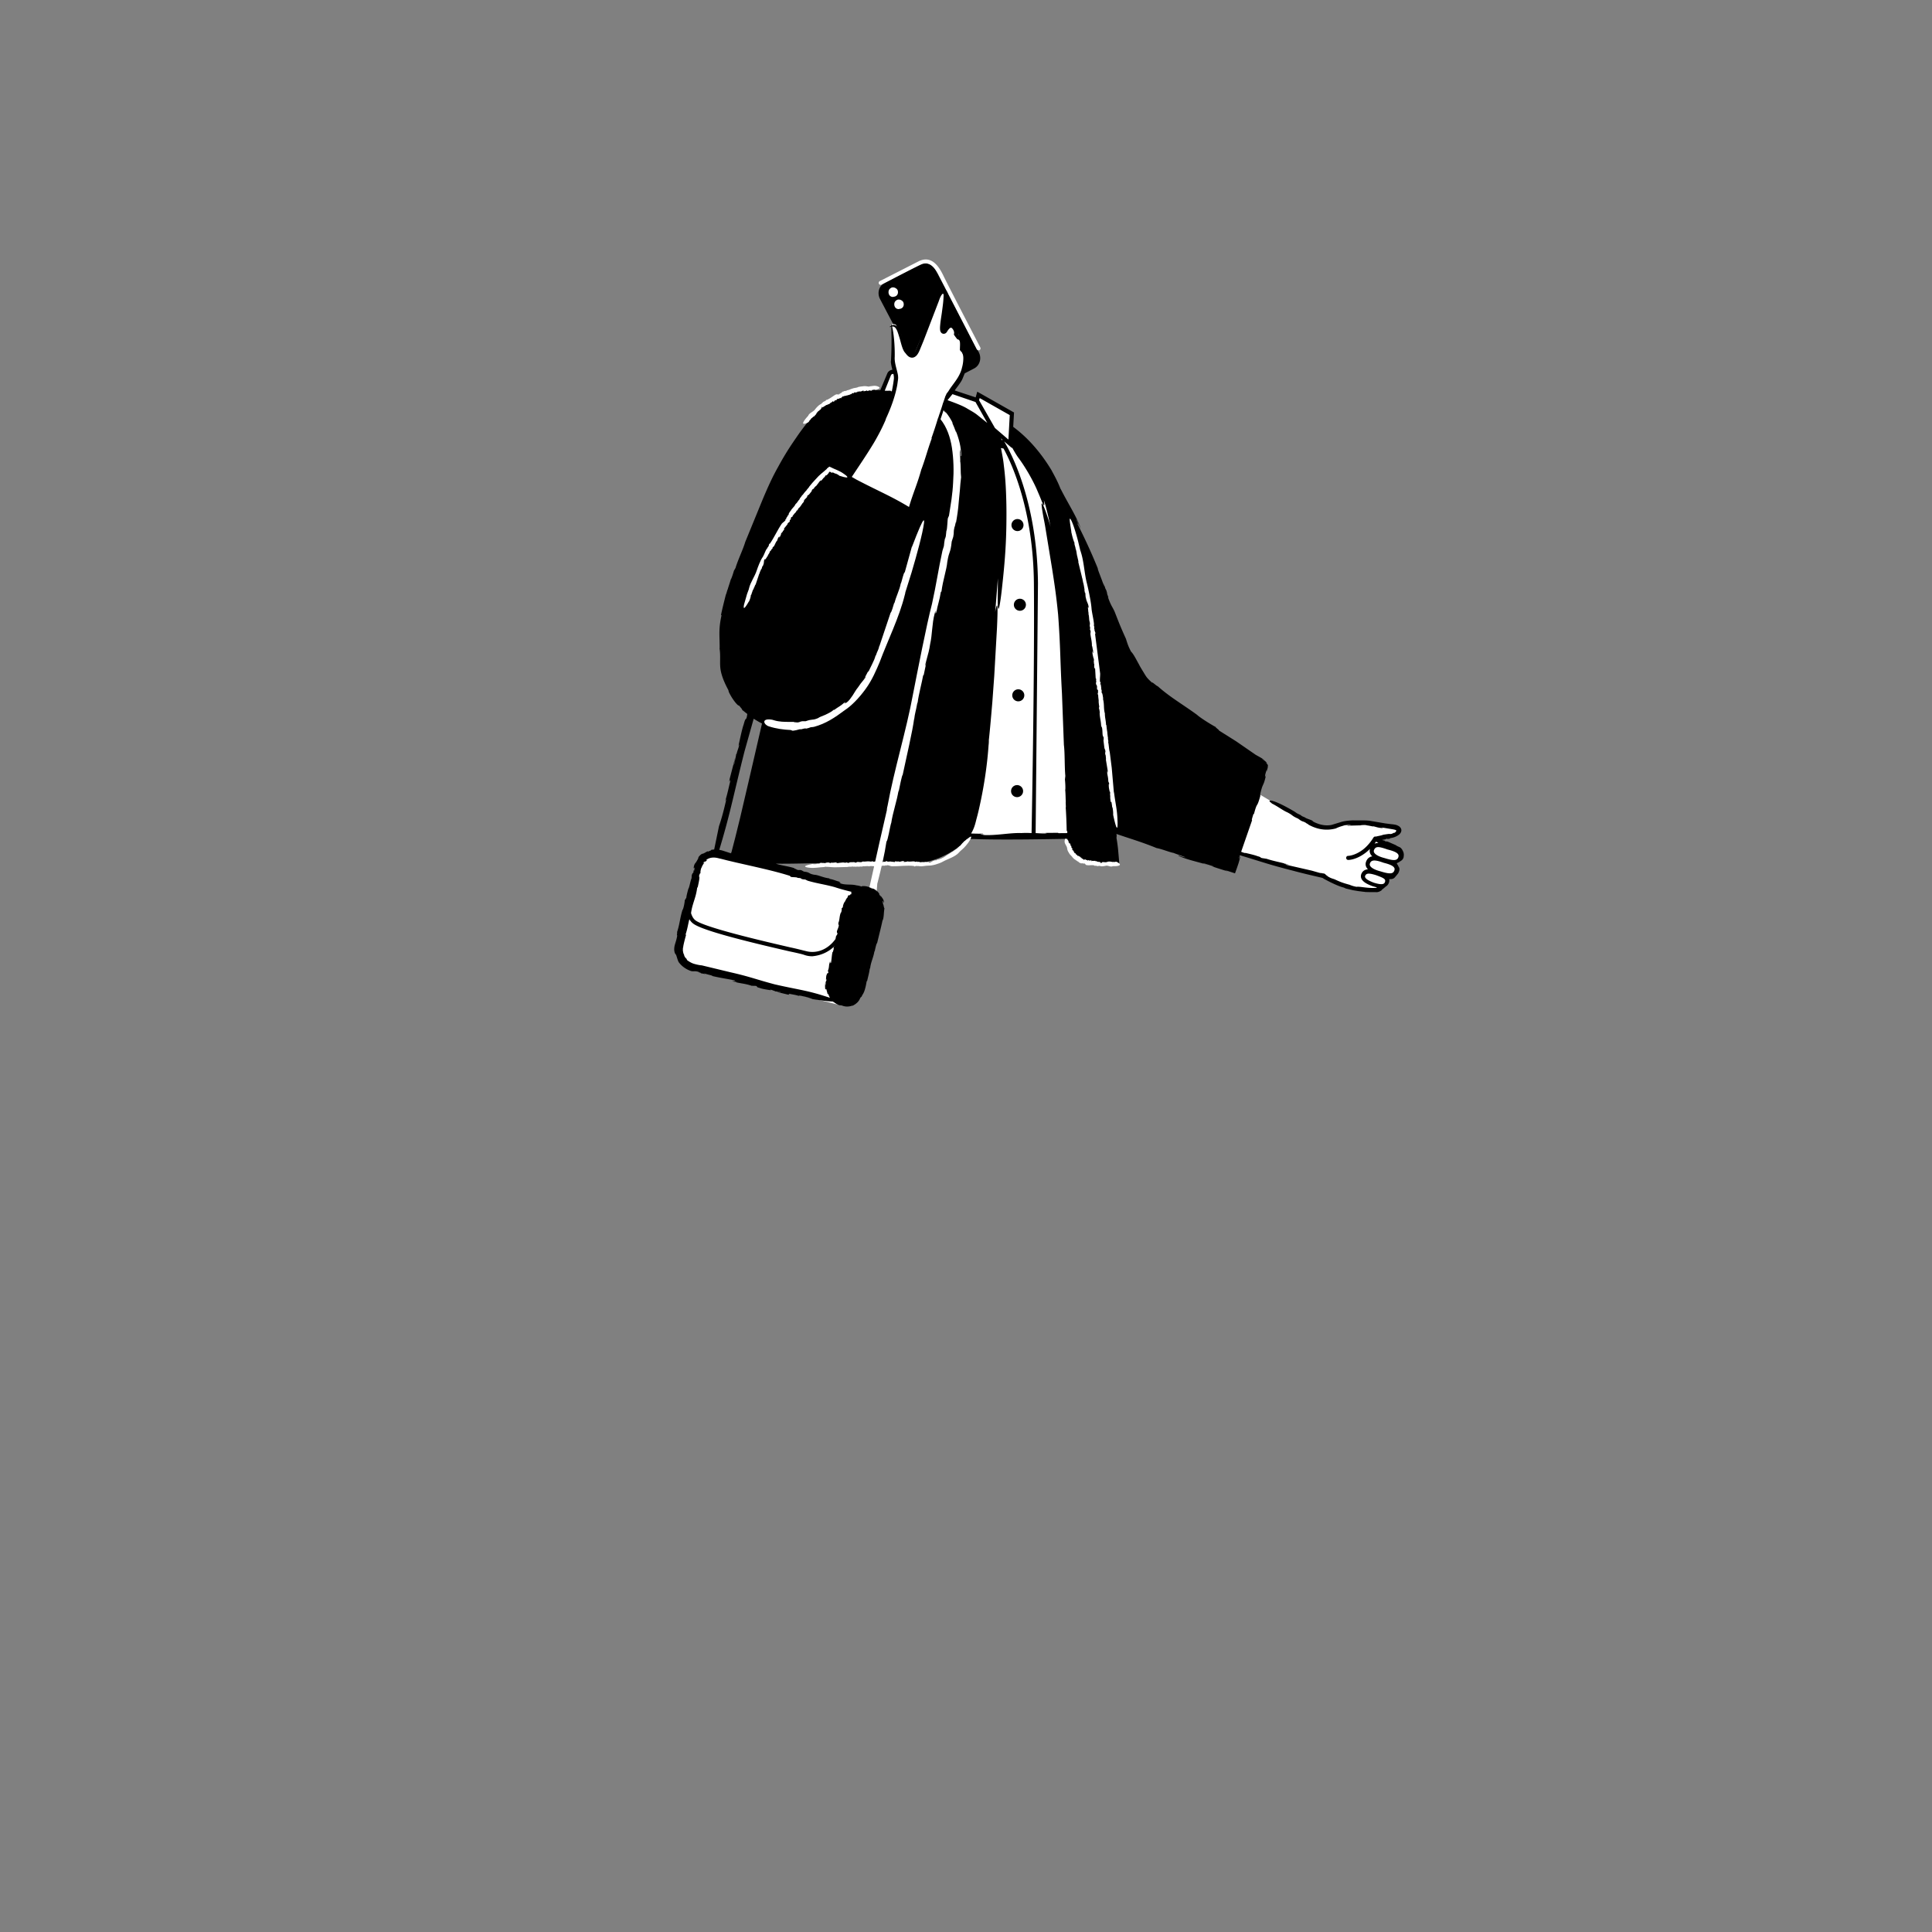 <svg xmlns="http://www.w3.org/2000/svg" xmlns:xlink="http://www.w3.org/1999/xlink" viewBox="0 0 480 480" xmlns:v="https://vecta.io/nano"><rect x="0" y="0" width="480" height="480" fill="#808080" stroke="none"/><g fill="#fff"><path d="M207.6 249.45l-35.4-8.9c-2.6-.7-4.2-3.3-3.5-5.9l4.7-18.8c.7-2.6 3.3-4.2 5.9-3.5l35.4 8.9c2.9.7 4.6 3.6 3.9 6.5l-4.5 17.8c-.7 2.8-3.6 4.6-6.5 3.9zm31.7-162.4s.1-1.6 0-2.2c-.3-1.6-1.6-1.3-1.6-1.3s.7-1.2-.6-2.6c-1.1-.9-2 .3-2.4 1s-.4-.5-.2-2c.2-1.6 1-6.8.5-7.3-.6-.5-1.4-.7-2.2 1.6s-4.4 11.1-5.2 12.8c-.9 1.8-1.5.8-2.2-.1-.6-.9-.8-2.5-1.7-4.8s-2.4-1.5-2.4-1.5c.44 2.78.6 5.6.5 8.4 0 2.1 1 3.8.8 5.2s-.6 6-5.8 15.1c-1.17 2.03-3.18 5.23-5.56 8.9l1.57.9c5.97 3.1 8.74 4.14 13.55 7.1l9.14-27.5s.4-.8 1.6-2.4 2.7-3.6 3-6.4-.8-2.9-.8-2.9h0zm-13.43 40.4l.08.05c-.02-.02-.05-.03-.08-.04v-.01zm65.33 79c18.7 6.7 37.7 11.1 37.7 11.1s5.26 3.9 12.96 3.6c.6.1 1.36-.62 2.16-1.32.5-.4.17-1.08.47-1.68.2-.4 1.2.1 1.6-.4.5-.6 1.3-1.5.9-2-1.6-1.9.9-1.8 1.1-2.7.2-1.1-.4-1.9-.6-2-2-1-4.42-2.1-5.52-2.4-1-.2 2-.42 3.6-.72 1.8-.3 3.5-2.17.4-2.47s-5.6-1-6.5-1-4.1-.3-6.2.3c-1.5.4-3.1 1.5-6.4.3-5.2-2.1-22.4-12.8-30.7-18.1-4.2-2.2-18.4 14.7-5 19.5l.03-.01z"/><path d="M340.9 211.05c-.4 1.2 1 2.1 3 2.6 1.9.6 3.5.9 4-.5.5-1.5-1-2.1-3-2.6-2-.7-3.4-1.1-4 .5z"/><path d="M339.9 214.35c-.4 1.2 1 2.1 3 2.6 1.9.6 3.5.9 4-.5.5-1.5-1-2.1-3-2.6-1.9-.7-3.5-1-4 .5z"/><path d="M338.7 217.45c-.3 1 .9 1.7 2.5 2.3 1.6.5 3 .7 3.4-.5.4-1.3-.9-1.7-2.5-2.3-1.6-.5-2.9-.8-3.4.5zm-73.3-78.2c-.8-4.2-2.4-8.5-4.2-12.9-7.5-17.7-18.4-27.3-33.3-26.7-3.6.1-15 .3-21.4 26.6-.8 3.4-15.4 81.4-15.4 81.4h79.3l-5-68.4z"/><path d="M243.1 98.15l-1.2 4.3 9.1 7.8.4-7.4-8.3-4.7z"/><path d="M219.3 96.85l1.6-3.8c.2-.5.8-.8 1.3-.6l20.5 7 6.5 11.4-17.7-3.1-12.2-10.9z"/><path d="M248.8 109.45s8.4 12.3 8.6 35.5-.6 62.8-.6 62.8"/></g><circle cx="252.69" cy="196.55" r="1.5"/><circle cx="252.99" cy="172.75" r="1.5"/><circle cx="253.39" cy="150.25" r="1.5"/><circle cx="252.79" cy="130.45" r="1.5"/><path d="M335 213.2s1.65.05 3.85-1.56c1.8-1.32 2.9-3.25 2.9-3.25" fill="#fff"/><path d="M173.56 212.98h0c.03-.07.04-.13.06-.2l-.06.2zm139.54-15.13h0v.3-.3z"/><path d="M348.6 211.58c-.06-.17-.14-.34-.24-.5l-.18-.25c-.1-.1-.18-.2-.3-.27-.06-.03-.1-.07-.18-.1l-.33-.15-.45-.2c.37.15-.13-.1-.1-.12l-1.88-.82-.28-.1c-.04-.01-.08-.01-.12-.02-.08-.01-.16-.01-.22.02-.48-.2-.27-.17-.17-.2-.1 0-.23-.03-.43-.08l-.3-.08c-.01-.07.14-.07.2-.1-.03.02-.06.03-.08.05.3-.08.65-.12 1-.18l-.4-.1c.43-.04.47 0 .53.03.03.01.05.03.13.02a5.62 5.62 0 0 0 .57-.09l-.03-.1c.9-.1 1.64-.4 2.27-.9.35-.28.7-.85.5-1.4-.1-.27-.3-.5-.55-.68-.25-.13-.52-.27-.74-.32-.5-.13-.96-.15-1.38-.2l-1.3-.17-3.95-.67-.75-.06-.65-.01-2.72-.01c-.9.04-1.83.12-2.74.36l-2.48.76c-1.57.33-3.18-.07-4.56-.8l-.22-.2c-.05-.17-1.67-.6-1.83-.84l-.7-.3c-.18-.12-.56-.35-.2-.2l-1.1-.53-.62-.43c-6.34-3.73-6.9-2.77-5.7-2.14l.01.1c1.58.77 2.8 1.76 3.9 2.22 1.6.84.95.8 2.68 1.57l.6.43c.7.4.57.17 1.35.62-.08.03 1 .55.5.37 1.74 1 4.15 1.78 6.97 1 .27-.15.73-.33 1.15-.47l1-.3c.06-.02 2.57-.24 1.13-.02-.12.02-.34.04-.33.02l-.16.1 4.15-.1c-.45-.04-1.03-.06-.64-.1l1.37.06c-.08.02-.14.03-.26.05.57.01 1.27.2 1.94.32l-.27-.13c1 .23 1.32.43 2.5.5.53.02-.95-.26.13-.1l2.4.4c1 .18.94.32.77.48.04.01.08.02-.02.12-.08.1-.22.2-.4.3l-.08-.04c-.67.38-.83.3-1 .3-.1-.01-.17-.02-.34 0l-.33.04-.93.14-.52.17-1.4.3c-.2-.05-.44.04-.55.23l-.05.08c-.01.01-.01.01-.02.01a.54.54 0 0 0-.07.13c-.32.5-1.25 1.87-2.6 2.87-2 1.47-3.56 1.46-3.54 1.47-.3-.01-.5.2-.5.5a.49.49 0 0 0 .47.51h.05c.24 0 1.95-.06 4.13-1.66.47-.34.9-.72 1.26-1.1a1.65 1.65 0 0 0 .13 1.32c.1.2.27.38.44.55-.2.03-.4.08-.56.17-.48.23-.8.63-1 1.2-.16.47-.12.95.12 1.38a2.67 2.67 0 0 0 .36.47c-.7.05-1.34.36-1.67 1.23l-.01.04c-.5 1.67 1.8 2.54 2.83 2.92l1.06.3c-.06.04-.1.06-.05.1-.06.02-.1.02-.1.02h-.1c-2.2.14-3.95-.4-4.8-.26-1.05-.2-1.22-.34-1.75-.5l.25.05c-1.93-.52-2.47-.74-3.82-1.36-.68-.3-.87-.18-2-.9.4.17-.08-.1-.48-.37.13.08.2.13.22.12 0-.01-.02-.03-.07-.07-.04-.04-.1-.1-.3-.24l-.15-.04-.4-.05c0-.01-.03-.02-.01-.02-.83-.17-.7-.12-.3-.02-.02 0 .01.02.12.07l-2.46-.7-6.33-1.45c-.22-.12.28-.03.88.1l-1.46-.37c.03-.07.85.18 1.3.28-1.7-.58-3.6-.83-5.6-1.5l-.44-.06-.12-.04c0 .03-.47-.05-.77-.13-.27-.15.06-.15-.94-.43-.77-.3-2.25-.62-3.3-.88.55.17.36.16.12.1-.36-.1-.6-.2-.85-.3l2.74-7.9c-.23.24.04-.58.3-1.45l.15-.06c.88-3.33.64-1.12 1.55-4.4l.02-.62c.7-3 .75-1.5 1.47-4.86-.2.65-.3.78-.3.55 0-.1.03-.32.1-.6l.13-.46.2-.63c-.04.25-.03.36-.04.52l.22-.76c.1-.27.07-.47.1-.66.07-.2-.1-.34-.2-.5-.1-.15-.22-.3-.42-.46.4.24.42.35.32.12-.1-.1-.27-.26-.53-.48l-.36-.27-.38-.27.42.2.2.1c.1.05.23.14.34.22-.37-.28-.5-.32-.7-.45l-.57-.33-1.13-.63-4.88-3.37-4.42-2.78c.77.37-1.15-.95-.52-.7-1-.5-3.75-2.2-4.74-3.06l.2.13c-3.86-2.83-6.9-4.5-10.05-7.32.04.24-1.56-1.28-1.28-.78a12.55 12.55 0 0 1-1.12-1.07c-.16-.18-.3-.35-.43-.54-.14-.2-.27-.42-.4-.63-.5-.83-1-1.6-1.37-2.34-.8-1.44-1.37-2.6-1.98-3.2-.93-1.78-.9-2.22-1.3-3.17l.23.42c-1.57-3.43-1.95-4.47-2.98-7.1-.56-1.3-.9-1.4-1.73-3.8.4.73 0-.23-.33-1.12.23.56.33.72-.04-.47-.12-.2-.22-.4-.3-.63 0-.01-.01-.06.01-.04-.6-1.46-.53-1.2-.28-.5-.03-.03-.03.04.03.26-.46-1.58-1.65-4.27-1.57-4.52-1.8-4.42-3.28-7.5-5.04-11.05-.1-.44.36.36.9 1.4l-1.23-2.54c.13-.04.76 1.43 1.15 2.2-1.2-3.15-3.18-6.15-4.96-9.67-.02-.03-.04-.05-.06-.08a1.01 1.01 0 0 0-.07-.15c-.66-1.73-1.52-3.24-2.2-4.52-1.98-3.27-4.5-6.54-7.67-9.28a32.67 32.67 0 0 0-1.83-1.47l.2-3.57-9.13-5.17-.4 1.42-5.2-1.72c.04-.05.08-.1.1-.16.47-.64.92-1.2 1.5-2.1.27-.45.38-.75.53-1.13l.35-.86 2.3-1.2c.7-.35 1.2-.96 1.43-1.73.22-.74.14-1.54-.2-2.25l-7.62-14.53c-.02-.1-.04-.24-.08-.38-.03-.15-.12-.27-.2-.4-.06-.06-.13-.1-.2-.15l-2.7-5.14c-.35-.7-.96-1.2-1.73-1.43-.74-.22-1.54-.14-2.25.2l-8.6 4.5c-1.42.7-1.96 2.5-1.22 3.98l3.27 6.24c.52 0 1.25.3 1.77 1.63.22.55.4 1.1.6 1.68-.18-.5-.37-.98-.58-1.46-.27-.63-.6-1.12-.96-1.36-.36-.26-.72-.27-.96-.2-.07.01-.12.03-.17.05-.08-.26-.14-.37-.16-.22-.01.07-.02.17-.02.32a2.22 2.22 0 0 1-.16.12c-.12.1-.2.16-.2.2-.02.06.13.02.36-.07.04 1.1.23 3.7-.05 8.7l-.04-.17c.06.8.23 1.53.4 2.18a1.42 1.42 0 0 0-.5.13c-.36.17-.65.47-.78.82l-1.72 4.1c-.08 0-.17-.01-.28-.01-.16.02-.36.01-.63.03-.6-.06-1.3-.1-1.94-.1l-2.1.16c-3.83.5-6.55 1.98-8.95 3.84-2.4 1.9-4.57 4.32-7.02 7.94-2.2 3.16-3.4 5.26-4.57 7.4-1.2 2.14-2.26 4.38-3.78 8l-4.3 10.5c-.47 1.68-1.82 4.44-2.4 6.42l-.4.7c-.2.68-.44 1.48-.74 2.13l-.02-.05c-.28 1.03-.7 2.16-.82 2.67l-.02-.05-.37 1.25.02-.23c-.45 1.8-.94 3.68-1.28 5.36l.17-.1c-.8 3.56-.48 5.06-.48 8.28l-.04-.04c.32 2.05 0 3.6.25 5.27.25 1.65 1 3.43 2.07 5.38-.27-.48.03.25-.02.22.87 1.87 2.3 3.58 2.55 3.4.95 1.13.76.93.8 1.17.04-.05.3.15.65.45l.6.47c-.03.27-.1.7-.2 1.04-.24.45-.25-.1-.7 1.58-.46 1.3-.95 3.8-1.35 5.56.27-.93.25-.62.18-.2-.22.84-.46 1.3-.58 1.96l-.13.03c.08.15-.47 2.28-.48 2.58-.24.45.25-1.33.22-1.56l-1.32 5.07c-.36 1.83.23-.3.14.6-.4 1.6-.7 3.18-1.27 4.98l.3-.54c-.68 3.02-1.17 4.8-1.84 6.78l-1.2 5.8a5.31 5.31 0 0 0-.8.11c.2.1-.3.2-.74.42l-.1-.1c-.86.48-1 .58-1.2.6-.17.06-.42.07-1.04.83-.03.13-.07.26-.1.4-.42.76-.54.95-.72 1.15-.1.13-.18.28-.24.43-.06.2-.17.58-.16.95.13-.6.34-.22.1.52l-.07-.22c-.08.42-.07.57-.16.84 0-.26-.14-.17-.27.44l-.04-.45-.07 1.2c-.35.86-.54 2.3-.8 2.64 0 0-.56 1.9-.5 2.38-.02-.4-.32.63-.38.3 0 .53-.26 2.02-.54 2.57v-.12c-.68 2.14-.74 3.76-1.4 5.67.16-.05-.17.96.07.75-.08.52-.2 1-.33 1.44l-.2.66c-.07.24-.14.47-.17.7-.16.93.01 1.7.4 2.05.36 1.02.35 1.26.64 1.76l-.17-.2a6.02 6.02 0 0 0 1.61 1.65c.5.34.97.6 1.7.84.7.14.83-.12 1.97.24-.4.01.08.1.5.2-.28-.05-.37-.04.17.17.1-.01.2 0 .33.01 0 .01.02.02.01.03.72.14.6.08.28-.02.02-.01 0-.04-.1-.1.7.32 2.06.5 2.1.7 2.15.5 3.73.7 5.53 1.08.18.14-.26.12-.8.02l1.27.3c-.04.13-.75-.1-1.14-.18 1.45.6 3.16.57 4.88 1.2h.4l.1.04c.01-.06.42-.03.7.02.22.18-.08.26.8.47.66.28 1.98.44 2.9.6-.48-.14-.3-.16-.1-.15.44.1.66.28 1 .32v.16c-.14-.2 1.18.13 1.36.1.22.18-.7-.07-.83-.02l2.64.64c.96.12-.13-.2.35-.2.83.18 1.67.27 2.6.6l-.27-.2c1.58.28 2.5.53 3.5.93 2.54.4 4.1.56 5.02.6.8.52 1.44.48 1.7.4h-.1c.54-.27.37-.46 0-.6l.27.04c-.14-.14-.3-.27-.43-.4-.12-.14-.22-.2-.2-.22-.44-.56-.73-1.06-1-1.7-.26-.62-.5-1.4-.33-2.52.58-2.13 1.03-2.72 1.5-5.04.3-1.1.54-2.3.78-3.38-.08-.56.35-1.42.34-2.06l.18-.2c-.01-.22.02-.48.13-.67l.03.02c-.01-.33.13-.67.13-.84l.03.02.08-.38.03.08a6.05 6.05 0 0 1 .35-1.6h-.15c.42-1.02.23-1.47.66-2.38l.03.02c-.03-.65.15-1.1.34-1.57.2-.42.35-.78.44-1.35-.02.14.1-.02.12.01.2-.46.5-.88.28-1.07.24-.3.27-.17.38-.13-.1-.08.1-.35.3-.54l-.07.12a3.38 3.38 0 0 1 .63-.5l-.26-.12c.42-.17.23.18.57-.04l-.08-.18c.6-.2 1 .05 1.45.23l.18.04c.01 0 .12.07.18.08l.2.07.18.06c.23.1.46.2.67.4.43.32.78.8 1.03 1.35.5 1.13.48 2.44-.04 3.6l-.17.08c-.22 0 .13.78-.1.83l.02.32c-.06.07-.14.24-.15.08-.08.27-.05.3-.03.5l-.2.26c-.38 1.06-.36 2.05-.7 3.18-.6 1.3-1.02 3.95-1.26 5.48-.22 2.17-1.66 4.4-1.85 6.63-.05.06-.02.23 0 .24-.15.56-.4 1.08-.7 1.56 0 0-.27.45-.75.9-.47.47-1.17.87-1.74 1.03-.57.17-1.05.18-1 .45.03.1.2.34.68.5.46.16 1.27.28 2.32-.1l-.03.07c1.1-.54 1.66-1.2 1.95-1.97l.13-.16c.14-.05.25-.25.34-.48.1-.18.23-.37.32-.55.26-.5.4-1.08.5-1.47.12-.48.2-.94.28-1.4.04-.1.1-.17.14-.17.18-.86.5-1.97.6-2.78a5.25 5.25 0 0 1 .14-.48l.01.06c.14-1.45.9-2.83 1.05-4.23.01.06.08.1 0 .42.2-1 .5-2.35.67-2.38l.95-3.88c.14-.6.27-1.18.4-1.78 0 .01.01.02.01.04.35-.7.25-1.78.46-3-.2-.26-.17-.9-.37-1.07.1-.05-.32-1.23.07-.6.03.06.06.16.02.17l.14.05c.03-.8-.55-1.27-.94-1.9.1.2.25.46.07.33a4.45 4.45 0 0 0-.38-.58l.17.05a4.6 4.6 0 0 0-.7-.83l.03.2c-.35-.38-.4-.7-1.04-.83-.3-.03.38.37-.14.17-.15-.1-.32-.2-.52-.28.02 0-.01-.02-.01-.02l-.01-.02-.1-.06c-.15-.1-.3-.12-.46-.17-.5-.15-1-.17-1.47-.12.04.04.02.07-.01.1-.4-.13-.83-.26-1.3-.3-1.25-.35-2.7-.02-3.98-.5-.66-.02.6-.1-.35-.22.01-.16.46.01.25-.17-.93-.16-1.46-.54-2.62-.72l-.02-.13c-1.53-.15-2.74-.86-3.77-.9-1.54-.28-.93-.6-2.57-.78l-.57-.32c-.67-.2-.54.08-1.27-.2.07-.1-.93-.32-.46-.3-1.4-.5-2.95-.62-4.7-1.15 4.7.05 8.88-.16 13.95-.12 3.3.14 8.08.14 12.92.1l7.14-.1c2.37.04 4.62-.54 6.35-1.2 2.42-1 4.86-2.35 6.8-4.46.1-.1.2-.24.3-.35h1.6c5.8.23 15.9.1 23.43-.05.02.2.04.43.1.6a6.35 6.35 0 0 0 .93 2.27c.87 1.26 2.02 2.34 4.05 3l-.07.02c.66.15 1.3.16 1.9.15.52-.02 1.02-.03 1.5-.03l1.42.02 2.07.05.6.01.3.01c.07.02.05-.05.05-.1l-.01-.15-.1-1.2-.17-1.94a40.77 40.77 0 0 0-.45-3.2c.1.58.05-.26.1-.22l-.06-.5c2.98 1.05 6.2 1.96 10 3.52 1.1.16 3.4 1.1 4.23 1.2.1.13 4.75 1.6 2.02.9-.23-.06-.64-.2-.6-.22l-.36.01c2.62 1.12 4.94 1.5 7.6 2.37-.78-.28-1.84-.6-1.1-.46l2.5.8-.55-.06 1.85.6 2.12.66c-.3-.14-.64-.28-.74-.35l2.48.82c.28-.74.57-1.56.82-2.33.16-.47.3-1 .47-1.7.2-.95-.7 1.66-.14-.26.02-.06.05-.13.07-.2a7.32 7.32 0 0 1 .44.13c5.44 1.63 6.84 2.2 12.55 3.65 1.26.34 2.56.67 3.85.98l3.7.87c.15.1.3.2.44.28 1.2.64 3.3 1.74 4.85 2.12.2.1.37.18.56.25l1.7.4h-.04c.8.12 1.7.3 2.12.3l-.04.02c.33.03.66.08 1 .1l-.17.02 1.46.04h1.44l-.13-.01c.42.06.75-.06 1-.17.25-.12.44-.25.62-.38h-.15c.45-.3.77-.6 1.07-.85.34-.2.6-.5.77-.98a1.71 1.71 0 0 0 .06-.84h.15c.1 0 .23 0 .36-.01.32-.03.67-.16.9-.45.23-.27.46-.52.73-.88v.04c.14-.26.26-.44.36-.85a1.17 1.17 0 0 0-.22-1.02l-.02-.02c-.03-.1-.07-.2-.12-.28-.07-.12-.15-.23-.24-.34 0-.07.01-.12.05-.17.03-.02.05-.04.08-.06a2.03 2.03 0 0 0 .64-.36 2.04 2.04 0 0 0 .56-.4c.07-.1.14-.18.2-.27.04-.1.1-.2.13-.32.05-.27.05-.36.06-.55.03-.23-.03-.58-.15-.92v.08zm-169.67-1.2c2.6-8.68 3.4-13.3 6.06-23.77l2.26-8.04a31.78 31.78 0 0 0 .98.59l.16.1c.06.04.12.06.18.1.03.02.07.04.1.06l-.01-.01.66.35-3.2 13.85-2.28 9.75-1.16 4.7-.97 3.74h-.04c-.18 0-.1.05.01.1-.01.03-.02.06-.02.1-.04-.01-.07-.01-.13-.02l-2-.65c-.26-.08-.54-.14-.83-.18l.23-.77zm28.33 24.9c.02-.13-.01-.18-.15.06a.38.38 0 0 1 .03.16c-.01 0-.02.01-.03 0-.05.34 0 .3.05.14.01.01.04 0 .08-.04-.22.3-.24.97-.42.97-.2 1-.2 1.78-.36 2.63-.1.07-.15-.14-.12-.4l-.12.6c-.13-.04.01-.36.03-.55-.4.65-.16 1.5-.56 2.3l.06.2-.03.05c.06.01.08.2.07.34-.14.1-.26-.07-.36.34-.2.3-.18.92-.22 1.4.07-.25.12-.15.14-.03-.04.22-.18.33-.16.52h-.16c.16-.07.07.62.15.7-.13.12-.08-.36-.15-.43-.06.93-.06.47-.02 1.4.17.48.14-.1.3.12.07.42.24.8.3 1.3l.1-.2.47 1.04c-.72-.25-1.38-.45-1.38-.45-4.47-1.44-6.92-1.64-12.36-2.9-4.74-1.26-5.94-1.85-10.9-2.98l-7.18-1.73c-.55-.03-1.4-.22-2.05-.42-.6-.2-1.14-.54-1.57-.85-.07-.13-.14-.24-.18-.37-.28-.22-.53-.57-.6-.93l.04.01c-.3-.45-.32-1.06-.36-1.3l.03.02a4.47 4.47 0 0 1 .02-.63l.04.12c0-.4.16-1.05.3-1.63s.3-1.14.44-1.66l-.16.05c.55-1.7.63-2.63.96-3.87.22.37.5.72.85 1 2 1.7 12.8 4.4 24.1 7 1.9.4 3.2.7 3.7.9.6.2 1.2.3 1.9.3 1.9-.17 3.87-.9 5.5-2.5 0 .04-.02.12-.04.2h-.02zm.15-.22c-.01-.03-.02-.03-.02-.05l.04-.04c-.01.03-.01.05-.02.1v-.01zm-11.2-17.48l.2.2c.05.23 1.58.07 1.74.32l.66.06c.17.08.54.22.2.18.6.16.6.13 1.05.17l.6.3c2.3.68 4.33.93 6.75 1.6 1.1.38 2.58.78 4.18 1.17-.1.1-.17.22-.23.35.25-.25.3.08-.02.34l-.01-.16c-.14.2-.16.27-.28.38.04-.15-.1-.17-.3.1l.03-.28c-.08.22-.16.44-.22.66-.4.34-.6 1.13-.83 1.25 0 0-.1.24-.2.52s-.15.6-.1.74c-.07-.2-.23.28-.33.1.07.26 0 .98-.2 1.22v-.06c-.4.98-.25 1.8-.65 2.66.15-.01-.05.46.16.38-.06 1-.8 1.63-.33 2.1-.08.44-.26.48-.34.7v-.1l-.17.83c-2.2 3-5.15 3.6-7.38 2.97-.5-.1-1.9-.5-3.8-.9-6.5-1.5-21.6-5-23.7-6.8-.5-.44-.8-1.05-1-1.72.32-2.45 1.24-3.8 1.53-6.4-.04.34.1-.12.14-.1.26-1.23.57-2.54.3-2.63.23-.9.27-.7.4-.8-.1 0 0-.88.2-1.4-.03.1-.04.2-.05.28.17-.55.45-1.08.83-1.52l-.4.12c.34-.36.44-.34.52-.34s.13-.02.46-.3l-.13-.15c.55-.4 1.1-.53 1.6-.56s1 .05 1.55.2l.46.1 1.65.42 2.25.53 4.54 1.03c3.03.7 6 1.4 8.67 2.25v-.01zM243.4 98.9l7.47 4.23-.33 6.08-3.35-2.88-3.94-6.9.15-.52h0zm5.67 10.36l-.15.1-.26-.45.4.35zm-8.82-17.87c.03-.1.05-.2.07-.3l-.06.3h-.01 0zm-5.4-10.45c.08-.1.17-.2.27-.28.3-.3.93-.57 1.4-.48-.44-.1-.9.06-1.22.3a2.79 2.79 0 0 0-.44.4c.07-1.18.26-2.46.46-3.78l.01-.6.03-.17c-.03.01-.01-.64.02-1.06.04-.17.08-.2.1-.26l6.86 13.08c.23.47.3 1.02.14 1.5-.15.5-.47.9-.92 1.12l-1.28.67c.07-.2.12-.4.17-.6.01-.17.03-.35.04-.53.01-.01.01-.04.02-.02.1-1.2.03-1 0-.44-.01-.03-.02.02-.06.2.08-.47.13-1.1.03-1.74-.05-.32-.14-.63-.3-.9-.07-.14-.18-.27-.28-.38-.07-.07-.1-.1-.14-.1-.06-.01-.03-.06-.02-.1s.02-.05.03-.06c.01-.3.01-.58.01-.86-.01-.33 0-.64-.06-1-.07-.35-.2-.7-.4-1a1.56 1.56 0 0 0-.41-.4c-.08-.05-.16-.1-.25-.14l-.13-.05s-.03-.01-.04-.01a.81.81 0 0 0-.31 0c.02-.07.06-.18.06-.28 0-.05.01-.1 0-.17 0-.1-.01-.2-.02-.3a2.02 2.02 0 0 0-.14-.55c-.13-.35-.32-.66-.55-.93-.1-.1-.25-.3-.43-.4-.16-.1-.35-.2-.56-.23-.43-.08-.87.07-1.17.3-.16.1-.1 0 .12-.17.1-.1.3-.18.55-.23-.2.03-.4.1-.57.2-.27.16-.47.37-.65.6.02-.03.03-.07.03-.1v-.03zm-15.32-7.1c-.5-1-.15-2.17.78-2.63l8.6-4.5a2.03 2.03 0 0 1 .94-.22 2.24 2.24 0 0 1 .57.08 1.77 1.77 0 0 1 1.12.93l2.34 4.47c-.57.23-.82.68-1.02 1.03-.2.4-.34.8-.46 1.16.3-.76.24-.5.14-.16-.24.67-.44 1-.6 1.53l-.1.03c.2-.22-.57 1.74-.64 2-.2.35.34-1.03.36-1.22l-1.56 3.9c-.5 1.42.2-.22-.01.48-.48 1.23-.9 2.46-1.56 3.84l.26-.4c-.45 1.16-.83 2.1-1.2 2.9-.18.33-.36.64-.62.8l-7.34-14.03zm1.82 19.4a.55.55 0 0 1 .3-.3.5.5 0 0 1 .32-.02c.1.48.15.9.1 1.3-.13 1.08-.3 2.03-.5 3-.07-.01-.14-.01-.2-.02l-.1-.13c-.7.02-1.15.02-1.46 0l1.54-3.83zm13.55 5.17c-.1.2-.1.27-.13.36l-.1.28c-.12.37-.24.74-.37 1.08v-.05c-.28 1.03-.7 2.17-.84 2.68l-.01-.05-.4 1.24.04-.22a99.56 99.56 0 0 1-1.7 5.2l.13-.1c-1.23 3.4-1.47 4.72-2.6 7.78v-.05c-1 3.7-2.04 5.84-3.08 9.4-4.5-2.72-7.3-3.8-13.05-6.8l-1.17-.67 2.42-3.64c1.08-1.63 2.14-3.27 3.14-4.94.98-1.68 1.87-3.37 2.62-5.07.08-.16.15-.32.2-.48.07-.17.12-.32.1-.32.95-2.05 1.78-4.17 2.37-6.38 0 0 .14-.5.32-1.35.1-.42.18-.94.25-1.5l.06-.43c.02-.18.04-.35.04-.53a4.82 4.82 0 0 0-.13-1.07c-.3-1.38-.8-2.7-.72-4.1.03-1.5-.04-2.97-.15-4.24-.13-1.47-.33-2.66-.5-3.32.17-.01.42.01.6.14.26.16.5.56.68.98.17.44.33.94.43 1.27l.17.55c.25.86.43 1.68.76 2.55.1.22.18.44.32.66.03.05.06.12.13.2l.3.36c.13.17.25.33.5.57.28.26.63.44 1 .46s.72-.12 1-.37c.15-.1.26-.25.37-.4.1-.12.14-.2.2-.3.24-.4.38-.76.52-1.1l.84-2.04 3.75-9.75c.17-.47.3-.87.48-1.2.16-.34.4-.64.5-.7.03-.02.07-.02.1-.01.02.01.02 0 .06.03.01.01.03.02.04.03.02.03.02.03.03.1.01.14.02.3.01.45-.04 1.3-.22 2.52-.38 3.72-.15 1.22-.4 2.38-.5 3.92a4.7 4.7 0 0 0 .01.65c0 .06.02.14.03.23 0 .03.02.1.05.17s.02.1.16.3c.06.07.1.13.2.2.14.1.34.14.5.14.18-.01.2-.04.32-.08.08-.03.2-.1.22-.14.1-.08.17-.18.24-.28l.16-.27.14-.2c.1-.12.2-.24.3-.34.22-.2.36-.23.44-.2.03 0 .07.02.1.05.02.01.05.04.08.05.01.01.01 0 .02.01.1.12.24.28.32.43.08.14.14.3.18.46a.91.91 0 0 1 .03.23c0 .05.01.05 0 .14-.02.1-.02.2-.07.33l.42.6.45.58c.85.1.66.98.63 2.67.16.2.26.33.36.42l.16.18c.04.06.05.2.06.2.01.02.04.04.06.08.06.1.1.23.13.36.07.3.1.65.08 1.02a8.77 8.77 0 0 1-.34 2.16c-.16.8-.63 1.85-1.3 2.85-.65 1-1.5 2-2.04 2.93l-.5.66a3.15 3.15 0 0 1-.27.59l.03-.01zm.5 1.03l1.2-1.47c.01-.02.02-.03.03-.05l5.73 1.96 2.93 5.2-2.56-2.05c-.74-.58-1.66-1.06-2.56-1.6-1.13-.68-3.23-1.46-4.76-2h0zm18.23 107.52c-2.97-.04-6.03.64-9.12.5-1.47.14 1.3-.23-.9-.12-.07-.16 1.03-.1.46-.23-1.03.04-1.9 0-2.8-.03.35-.6.64-1.2.85-1.86.25-.72.37-1.35.56-2.03.18-.67.35-1.34.5-2 1.24-5.4 2.08-10.9 2.43-16.07.06-.33.08-1.2.06-1.2.34-3.14.6-6.3.87-9.43l.48-6.6.68-11.93c.16-3.55.22-6-.07-5.44-.1.18-.22.67-.38 1.52l.13-1.54.54-6.8-.04 6.18c.06 1.75.22 1.64.43.7.2-.93.43-2.68.6-4.2l.3-2.8c.53-5.13.76-9.03.82-13.2.03-2.08.04-4.23-.04-6.64-.07-2.4-.2-5.06-.6-8.17-.13-1.37-.4-2.6-.6-3.75l-.12-.5.66.12c2.2 4.06 7.4 15.53 7.54 33.57.18 21.1-.47 56.18-.58 61.97-.84-.05-1.74-.06-2.7 0l.04-.02zm9.35.05l-.12-.1-4.38.03 1.64.02c-.33.18-1.4.1-2.82.02l.58-62c-.18-20.67-6.93-32.9-8.4-35.32l1.95 1.67.01-.18c.4.74 1 1.78 1.5 2.48 1.75 2.32 3.55 5.45 4.66 7.98l.74 1.74.54 1.33c.3.7.5 1.04.56.78.02-.16 0-.56-.1-1.23l.36 1.16c.47 1.73.9 3.55 1.3 5.44a43.03 43.03 0 0 0-.5-1.7c-.48-1.46-.84-2.46-1.1-3.1-.53-1.28-.67-1.14-.6-.4.06.75.3 2.1.52 3.28a51.83 51.83 0 0 1 .4 2.17l1.67 10.2c.5 3.22 1.04 6.64 1.5 11.45.62 8.48.46 10.74.95 19.54l.48 12.8c.26 1.95.14 5.4.36 7.7l-.1.9c.08.8.14 1.73.1 2.53l-.04-.05c.12 1.2.1 2.53.16 3.13l-.04-.05.06 1.45-.06-.25c.15 2.08.22 4.22.26 6.1l.14-.16a12.41 12.41 0 0 0 .01.61l-2.2.02h.01zm78.9 2.1a4.05 4.05 0 0 0 .7.3c-.3-.08-.4-.1-.3-.03.03.02.1.04.17.07-.33-.01-.65.04-.94.16.14-.2.26-.36.37-.5h0zm2.22 10c-.17.5-.6.86-2.75.2-1.62-.6-2.34-1.15-2.2-1.67.3-.73.92-.76 2.75-.2l.26.1c1.7.63 2.15.9 1.94 1.57h0zm2.3-2.8c-.3.84-1.18.88-3.4.18-1.36-.34-2.3-.84-2.6-1.38-.1-.18-.12-.4-.05-.58.1-.3.26-.5.5-.62.17-.08.38-.12.6-.12.66 0 1.53.28 2.3.56 1.12.28 2.3.65 2.63 1.23.1.14.16.35.03.73h-.01zm1-3.3c-.3.83-1.18.88-3.4.18-1.36-.34-2.3-.84-2.6-1.38-.1-.2-.12-.37-.05-.57.4-1.04 1.15-.97 3.4-.18 1.12.28 2.3.65 2.63 1.23.08.13.15.34.02.72h0z"/><g fill="#fff"><path d="M238.62 112.52c.03.22.06.6.02.6l.14.3c.06-2.4-.55-4.37-1.36-6.57.16.5.23.85.05.4-.27-.78-.6-1.55-.94-2.3.13.13.2.28.3.43-.53-1.13-1.2-2.23-2.06-3.2l.25.5-.6-.76-.75 2.24c1.56 1.94 2.43 4.47 2.83 7.06.43 2.85.5 5.78.3 8.62-.06 1.43-.22 2.83-.4 4.22l-.63 4.07-.2.45c-.12.1-.15.83-.2 1.6-.06.77-.12 1.57-.25 1.76l-.13 1.26c-.1.34-.27 1.07-.2.44-.22 1.14-.18 1.18-.28 2.02l-.37 1.2c-.98 4.5-1.53 8.4-2.58 13.13-1.46 5.65-3.53 16.43-4.76 22.64-1.6 8.76-4.67 18.67-6.3 27.63-.1.28-.2 1.05-.17 1.05l-1.86 8.12-2.46 11c.5.13 1.4.52 1.8.84l.18-2v.2c1.12-4.42 1.78-7.22 2.24-10.34.4-.42.85-3.65 1.18-4.67v.1c.4-2.76 1.44-5.55 1.83-8.2 0 .1.06.18-.07.78.4-1.92.9-4.54 1.1-4.64.97-4.57 2.46-10.9 2.84-13.9v.2c.2-1.7.45-2.16.77-4.04.04-.1.08-.23.1-.2.22-1.85 1.13-5.3 1.38-6.78l.13-.07.76-3.62-.32 1.35c-.2-.53.78-2.7 1.15-5.36.56-2.45.45-5.1 1.13-7.63.12-1.25 0 1.12.28-.72.17-.03-.08.87.14.43.3-1.8.78-2.9 1.13-5.12l.14-.06c.37-2.92 1.28-5.4 1.45-7.36.48-3 .77-1.92 1.1-5.07l.38-1.18c.27-1.33-.03-1 .32-2.46.1.1.38-1.86.35-.98.3-1.68.57-3.4.7-5.26l.28-2.9c.07-1.07.17-2.14.3-3.2-.15-1-.05-3.28-.23-4 .12-.13-.32-4.6.1-2.04l-.01.01z"/><path d="M226.57 135.93l-.01-.14-1.76 6.36c-.37.2-.7 2.23-1 2.84v-.07c-.3 1.72-1.24 3.36-1.58 5 0-.07-.07-.13.05-.5-.34 1.17-.8 2.77-1 2.8l-2.8 8.36v-.14c-.2 1.06-.5 1.27-.86 2.4-.05.05-.1.12-.1.1-.13.57-.47 1.34-.83 2.06l-.9 1.84h-.13c-.36.66-.66 1.35-1.1 1.95.16-.23.35-.44.48-.7.08.22-.23.53-.6 1-.4.44-.84 1.06-1.3 1.74-.5.57-.85 1.3-1.3 1.96-.46.65-.9 1.35-1.57 1.82-.5.6.37-.6-.44.2-.13-.1.34-.42.04-.32-.4.38-.78.64-1.18.93-.4.28-.87.52-1.4.96l-.1-.07c-.33.3-.7.55-1.06.74l-1.07.54c-.7.3-1.36.5-1.86.85-.85.35-1.17.34-1.5.37-.32.04-.64.06-1.54.38-.25 0-.5 0-.75-.01-.8.08-.54.28-1.44.32.04-.08-1.13-.03-.6-.14-1-.02-2 .02-3.1-.06-.54-.07-1.1-.1-1.67-.27l-.77-.22c-2.8-.45-2.08 1.24-.82 1.64 1.82.6 3.67.84 5.46.92l.32.13c.07.1.57.01 1.07-.1.5-.13 1-.3 1.16-.2l.8-.2c.23-.01.72-.08.33.06.75-.16.76-.2 1.28-.38.28-.01.55-.06.82-.1 2.93-.8 5.13-2.26 7.64-4.14 1.6-1.03 3.54-3 5.16-5.24 1.65-2.24 2.72-4.85 3.5-6.68 1.95-5.26 4.87-11.1 6.24-16.68.08-.17.16-.65.14-.65l1.56-4.98s1.82-6.06 2.65-9.9c.82-3.84.85-5.38-2.57 3.6l.01.02zm-21.52-17.6l-.1.06c.02.01.04 0 .1-.06zm-16.4 24.17v.03-.03zm12.43-21.67h0l.02-.03-.02.03z"/><path d="M205.42 116.5l-.85.74-.6.5c-.38.34-.77.68-1.3 1.3-.55.56-1.08 1.2-1.57 1.8-.15.35-.66.75-.85 1.15l-.16.08c-.07.14-.16.28-.28.37v-.02c-.1.2-.28.37-.33.47l-.01-.02-.16.2v-.05c-.2.33-.44.65-.68.9l.1.03c-.54.53-.56.85-1.07 1.3l-.01-.02c-.33.8-.92 1-1.27 1.82.04-.1-.06.01-.08-.01-.22.34-.46.7-.33.8-.17.24-.18.17-.25.16.06.04-.06.27-.18.46l.04-.1-.35.56.2-.03c-.23.26-.2-.02-.35.27l.1.06c-.3.38-.6.52-.93.86-1.1 1.6-1.94 3.53-2.98 5l-.12.03c-.13-.03-.08.53-.22.53l-.05.2c-.05.04-.13.14-.1.03-.1.17-.08.18-.12.32l-.17.14c-.4.65-.56 1.3-.95 2-.6.78-1.23 2.5-1.57 3.5-.46 1.4-1.52 2.83-1.87 4.3-.03.04-.04.17-.03.18l-.48 1.3-.74 2.6c-.2 1.03-.08 1.46 1.2-.77l.02.04c.3-.7.46-1.13.48-1.66.2-.02.2-.58.33-.72l.01.02c.04-.47.44-.84.5-1.3.01.02.05.05.01.14.1-.3.22-.73.32-.7l.74-2.2.01.04c.01-.3.13-.34.2-.64.02-.01.03-.03.04-.02.03-.32.35-.82.4-1.06l.07.01.23-.56-.1.2c-.13-.15.3-.37.36-.82.2-.36.03-.9.3-1.26.02-.22.04.22.12-.08.1.03-.01.15.1.12.1-.3.3-.4.42-.75l.07.02c.1-.5.5-.76.53-1.1.17-.47.34-.2.47-.7l.2-.13c.12-.18-.03-.2.13-.4.05.04.2-.24.18-.1.36-.43.43-1.05.94-1.6-.03-.2.2-.48.2-.63.06.01.4-.62.28-.2-.01.04-.05.1-.06.07l.04.08c.34-.28.33-.68.57-1.02-.1.1-.17.23-.15.1l.2-.32.01.1.33-.46-.1.03c.18-.22.34-.23.42-.55.02-.15-.23.17-.1-.1l.9-1.1c-.1-.01-.02-.12.04-.23l.07.03c.2-.48.24-.06.45-.52v.07l-.05-.2c.13-.46.26-.1.38-.64-.1.17-.2-.02-.02-.2l.02.1c.06-.12.06-.18.13-.24-.01.1.06.1.17-.07v.16l.1-.38c.23-.2.43-.62.58-.65 0 0 .4-.47.4-.66-.02.14.2-.12.2.01.03-.18.26-.6.44-.7l-.01.03c.5-.5.65-1.02 1.13-1.46-.1-.03.16-.27.02-.27.3-.6.93-.78.82-1.18.18-.24.3-.22.4-.33l-.03.07.72-.9c.1-.18.01-.3.3-.56-.03.13.06.01.15-.1-.05.07-.05.1.1 0 0-.03.02-.07.04-.1 0 0 .01 0 .02.01.14-.2.1-.17.02-.1 0-.01-.02-.01-.05 0 .22-.13.44-.5.54-.46.45-.53.72-.97 1.08-1.42.1-.01.03.12-.07.26l.27-.3c.06.06-.13.2-.2.3.42-.27.6-.8 1.1-1.14l.04-.13.03-.02c-.03-.02.03-.15.1-.2.1-.01.1.12.3-.08.2-.1.45-.5.6-.68-.1.07-.1.02-.07-.04.07-.06.13-.03.16-.1l.04.1c-.03-.04 0-.1.04-.15s.1.01.12-.02c.04.1-.12-.02-.1.1.1 0 .15.06.18.06.05.02.1.05.3.15.3.08-.01-.1.16-.1.25.1.5.18.76.38l-.05-.12c.48.2.74.34 1 .58 3.66 1.2 1.15-.44 1.15-.44-.6-.44-1.12-.7-1.67-.94l-.88-.38c-.1-.03-.5-.24-.8-.38l-.24-.1-.06-.03-.15.15c-.18.1-.32.23-.46.37l-.01.06zm69.98 78.13v-.2c-.01 0-.02.05-.01.2h.01zm-6.36-49.93c-.01-.02-.01-.03-.02-.04.02.03.02.04.02.04zm6.68 42.1h0c.01.03.01.04.01.06l-.01-.06z"/><path d="M276.74 196.9l-.53-6.1-.5-3.98c-.2-.6-.2-1.68-.38-2.4l.04-.3c-.06-.24-.12-.53-.1-.78l.02.01c-.1-.36-.1-.78-.16-.97h.02l-.06-.45.04.07c-.13-.64-.2-1.3-.25-1.9l-.08.06c-.05-1.26-.28-1.7-.3-2.85l.02.01c-.4-1.4-.1-2.28-.5-3.72.05.18.04-.08.06-.07-.1-.68-.2-1.4-.37-1.4-.06-.5.01-.4.06-.48-.07.01-.16-.4-.2-.8l.05.17-.16-1.1-.1.23c-.03-.6.15-.17.05-.73l-.12.02c-.07-.8.05-1.3.04-2.1l-1.26-9.8.07-.15c.12-.08-.3-.8-.2-.94l-.1-.34c.01-.1.01-.3.06-.14-.04-.33-.06-.33-.13-.56l.03-.36c-.12-1.3-.43-2.37-.6-3.72-.1-1.65-.74-4.68-1.16-6.4-.64-2.43-.72-5.4-1.53-7.84a.67.67 0 0 0-.1-.28l-.55-2.3s-.7-2.77-1.36-4.42c-.32-.83-.63-1.38-.7-1.2-.1.2.04 1.1.38 3.24l-.04-.05c.28 1.24.47 2.02.83 2.84-.13.18.24 1.02.25 1.33h-.02c.32.73.26 1.6.55 2.3-.02-.03-.07-.03-.1-.2.15.53.34 1.25.25 1.3l.94 3.86-.04-.05c.2.45.13.6.28 1.12-.01.03-.01.07-.01.06.2.5.3 1.5.4 1.9l-.06.04.2 1.02-.05-.38c.2.1.02.8.27 1.5.1.7.6 1.35.63 2.1.14.33-.2-.28-.04.22-.1.03-.1-.23-.15-.1.12.5.04.84.2 1.46l-.07.04c.25.8.13 1.55.33 2.07.18.83-.14.6.12 1.45l-.05.35c.03.38.16.25.17.67-.07-.02.02.53-.07.3.03.95.4 1.9.38 3.16.16.25.16.9.28 1.08-.05.04.15 1.25-.06.57-.02-.06-.03-.17-.01-.16l-.08-.07c-.05.73.23 1.28.3 1.98 0-.2-.04-.5.03-.3l.07.65-.08-.13.08.97.06-.14c.02.48-.1.66.08 1.2.1.24.05-.46.13.04l.14 2.42c.08-.1.1.13.14.35l-.07.03c.2.85-.13.33.06 1.18l-.06-.07.18.2c.24.75-.1.43.2 1.27-.05-.34.14-.18.16.24l-.08-.1c.04.23.08.3.08.46-.05-.13-.1-.06-.06.28l-.12-.22.2.63c-.02.5.17 1.28.1 1.5 0 0 .07 1.07.2 1.3-.1-.2-.05.38-.15.23.1.27.27 1.07.22 1.4l-.02-.06c.05 1.22.35 2.05.37 3.15.08-.06.1.52.2.36.24 1.1.01 2.07.4 2.43.08.5-.01.6 0 .88l-.03-.12.24 1.94c.07.35.24.4.27 1.03-.1-.2-.05.06-.02.3-.03-.15-.05-.2-.06.12l.06.17s-.01.02-.01.01c.07.4.08.32.07.14.01.01.02-.01.03-.07-.04.42.13 1.15.03 1.2l.5 3.02c-.04.12-.12-.1-.17-.4l.1.7c-.08 0-.1-.4-.13-.6-.04.85.32 1.7.3 2.7l.1.2v.06c.03-.01.1.2.13.35-.05.15-.16.01-.1.5-.03.4.15 1.1.25 1.6-.02-.27.03-.2.07-.08.03.24-.03.4.02.58l-.1.03c.08-.1.16.62.2.7-.05.15-.1-.37-.16-.43l.17 1.46c.13.5.08-.1.2.14.07.46.18.9.18 1.43l.07-.18c.16.86.2 1.37.18 1.96 1.37 6.36 1.07 1.26 1.07 1.26-.08-2.56-.47-3.84-.86-6.85l-.03.04zm-70.48 17.35l.1.03c0-.01-.03-.02-.1-.03zm27.9-1.17l.02-.02-.02.02zm-23.56 2.32h0c-.02 0-.02.01-.03.01h.03z"/><path d="M204.9 215.34c1.5.03 1.9.2 3.43.12l2.24-.06c.34-.13.95-.01 1.35-.12l.16.07c.14-.04.3-.06.44-.02l-.01.02c.2-.06.44-.02.55-.05l-.01.02.25-.01-.04.03c.36-.06.74-.07 1.07-.04l-.03-.1c.7.1.96-.1 1.6.02v.02c.8-.23 1.27.15 2.1-.07-.1.03.04.04.04.07.38-.03.8-.04.8-.2.28 0 .23.05.26.12 0-.07.24-.1.46-.1l-.1.03.62-.03-.12-.14c.33.04.08.17.4.14v-.12c.46.02.73.2 1.17.28 1.84.04 3.8-.27 5.52-.07l.08.1c.03.13.47-.2.54-.07l.2-.06c.06.02.17.05.07.08.18 0 .2-.02.32-.06l.2.08c.7.07 1.38-.14 2.17-.16.97.05 2.73-.48 3.64-1 1.25-.7 2.98-1.13 4-2.27.05-.02.12-.13.1-.14l1-.9s.3-.28.65-.7c.36-.4.75-.95 1-1.4.24-.45.35-.82.18-.8-.17 0-.6.35-1.54 1.1v-.04c-.5.5-.8.8-1.05 1.23-.17-.06-.43.38-.6.45v-.02c-.22.4-.74.47-.98.82 0-.02-.02-.06.05-.12-.22.2-.54.45-.6.4-.56.44-1.44.87-1.8 1.2l.02-.04c-.2.2-.3.16-.54.33-.02 0-.04 0-.04-.01-.23.2-.77.3-.97.42l-.03-.06c-.17.08-.36.1-.54.17l.2-.04c-.02.2-.44 0-.8.2-.37.08-.7.5-1.1.5-.18.12.15-.16-.13-.05-.02-.1.12-.08.04-.14-.27.1-.46-.03-.8.05l-.02-.07c-.44.16-.84-.05-1.14.08-.48.06-.32-.22-.82-.07l-.2-.1c-.2-.02-.15.12-.4.08.01-.06-.3-.05-.16-.1-.53-.1-1.08.15-1.78-.02-.15.12-.5.05-.62.15-.02-.05-.7 0-.3-.12.03-.01.1-.01.1.01l.05-.07c-.4-.14-.73.08-1.12.06.12.02.27.02.17.07h-.37l.08-.06-.55-.03.08.08c-.27-.04-.36-.17-.66-.06-.14.06.25.1-.03.13l-1.35-.15c.04.1-.08.08-.2.1l-.01-.07c-.5.1-.18-.16-.66-.08l.04-.05-.13.16c-.43.15-.23-.15-.72.05.2-.01.1.16-.14.13l.06-.07c-.13.02-.17.05-.26.03.08-.04.04-.1-.15-.1l.13-.1-.36.13c-.28-.08-.72.02-.84-.08 0 0-.6-.05-.74.07.12-.07-.2-.1-.12-.18-.16.08-.6.15-.8.06h.03c-.68-.08-1.16.12-1.77.02.03.1-.3.04-.2.15-.63.1-1.15-.22-1.38.13-.3.02-.34-.08-.5-.1l.07-.02-1.1.03c-.2.03-.23.2-.6.16.12-.06-.03-.05-.16-.05.1-.01.1-.03-.06-.08-.02.02-.06.03-.1.04 0 0-.01-.01 0-.02-.22.02-.18.04-.08.05-.01.01 0 .02.04.04-.23-.08-.65.01-.67-.1-.67.03-1.15.14-1.7.2-.06-.06.07-.1.23-.13l-.4.02c0-.08.23-.05.35-.06-.47-.13-.97.14-1.53.02l-.1.06-.03-.01c0 .03-.12.08-.2.1-.08-.07 0-.16-.27-.16-.22-.07-.62.04-.9.08.15.01.1.05.04.08-.14 0-.22-.07-.32-.04l-.01-.1c.05.1-.36.1-.4.14-.08-.07.2-.06.25-.1l-.82.02c-.3.07.05.1-.1.17-.26.02-.5.1-.8.03l.1.08c-.5.07-.78.06-1.1-.02-3.62.7-.76.94-.76.94 1.38.15 2.12-.1 3.8-.18v-.04z"/></g><path d="M208.8 249.75h-.2c-2.2-.6-3.4-3.4-2.7-6.3l4.5-17.8c.7-2.9 3-4.7 5.2-4.2l.2.1c2.2.6 3.4 3.3 2.7 6.2l-4.5 17.8c-.6 2.8-3 4.7-5.2 4.2zm33-158.6l-2.62 1.37.54-4.94c-.42.2-1.13-5.15-2.6-6.63-1-1-3.14 2.28-2.8.6 1.8-8.93-.16-9.1-.4-9.6l-7.1 16.75-7.7-14.67c-.6-1.2-.2-2.7 1-3.3l8.6-4.5c1.2-.6 2.7-.2 3.3 1l10.8 20.6c.6 1.2.2 2.7-1 3.3z"/><g fill="#fff"><use xlink:href="#B"/><use xlink:href="#B" x="1.43" y="3.02"/><path d="M215.38 97.15l-.06-.03c.01.01.02.02.06.03zm-12.3 5.25h0zm10.04-6.22h0l.01-.01z"/><path d="M216.04 96.05c-.76-.03-.98-.2-1.77-.06a6.17 6.17 0 0 0-1.14.19c-.15.16-.48.1-.67.23l-.1-.06c-.06.05-.14.1-.22.06h0c-.1.07-.22.07-.26.1h0l-.12.04.01-.03c-.17.1-.35.15-.52.17l.04.08c-.37 0-.46.2-.8.18v-.02c-.32.35-.67.06-1 .4.04-.04-.04-.03-.04-.06-.18.1-.37.16-.3.33-.13.05-.12 0-.17-.06.03.07-.07.15-.17.2l.04-.05-.28.15.1.1c-.17.03-.1-.14-.24-.05l.05.1c-.22.07-.42-.04-.66-.02-.45.15-.83.48-1.23.73a9.12 9.12 0 0 1-1.2.68l-.08-.05c-.08-.1-.1.3-.2.2l-.05.1c-.04 0-.1.01-.07-.04-.08.05-.07.07-.1.14h-.13c-.34.16-.52.45-.83.68-.46.17-1.06.83-1.38 1.23-.37.63-1.32.84-1.68 1.5-.03.01-.04.08-.03.1l-.44.5s-.53.6-.76 1.06-.14.74 1.04.18v.03c.28-.22.43-.38.48-.66.15.1.2-.2.3-.23h.01c.04-.25.36-.26.43-.48 0 .02.04.05 0 .1.1-.12.2-.3.3-.23.24-.27.62-.58.67-.86l.01.03c.02-.17.1-.13.18-.27.01 0 .03 0 .03.01.02-.18.3-.3.35-.4l.05.05.2-.2-.1.06c-.1-.16.24-.05.32-.27.16-.1.06-.54.28-.6.02-.13.02.16.1.02.06.07-.01.1.06.13.08-.12.24-.07.33-.23l.05.06c.1-.26.4-.16.45-.36.16-.18.25.1.37-.16l.13.03c.1-.04-.01-.14.1-.17.03.06.15-.04.12.05.27-.05.35-.42.73-.44 0-.14.2-.16.2-.27.03.04.3-.16.2.04-.01.02-.04.03-.04.01v.07c.24.03.27-.23.45-.3-.06.01-.12.05-.1-.02l.16-.08v.07l.25-.1-.07-.05c.13-.03.23.07.3-.1.03-.1-.15-.03-.04-.12.17-.04.45-.06.66-.13-.05-.07 0-.1.05-.13l.04.07c.17-.2.14.12.32-.05v.06l-.01-.17c.13-.22.16.1.3-.18-.08.05-.1-.14.02-.15v.08c.05-.04.06-.08.1-.08-.02.05.02.1.1.06l-.02.1.1-.2c.15.03.32-.13.4-.05 0 0 .3-.05.32-.17-.03.08.13.06.1.15.05-.1.23-.23.34-.18h-.01c.33-.03.5-.26.8-.24-.03-.08.13-.07.06-.17.27-.18.6.08.62-.28.13-.05.18.05.25.05l-.03.02c.25-.07.32-.1.5-.1.1-.05.08-.2.26-.2-.05.07.02.05.1.04-.04.02-.05.04.04.07.01-.02.03-.04.04-.05.1-.02.08-.04.03-.04 0-.01 0-.02-.02-.04.12.06.3-.05.34.06.32-.06.54-.2.8-.27.03.05-.02.1-.1.14l.2-.04c0 .08-.1.06-.16.08.23.1.46-.16.73-.06l.05-.07h.02c0-.03.06-.08.1-.1.04.07 0 .16.13.15.1.06.3-.05.43-.08-.07-.01-.05-.05-.02-.08.07 0 .1.07.16.04v.1c-.03-.1.17-.1.2-.13.04.07-.1.06-.12.1l.4-.01c.14-.07-.02-.1.05-.17.13-.01.25-.07.4 0l-.04-.1c.24-.05.4-.03.54.07.92-.24 1.1-.4 1-.58-.13-.18-.5-.3-.5-.3-.77-.26-1.18-.04-2.05.01zm27.06-9.03a.5.5 0 0 1-.44-.27l-9.32-18.12c-1.76-3.63-3.4-3.44-4.6-2.87-1.52.7-9.62 4.9-9.7 4.96a.5.5 0 0 1-.67-.2c-.13-.25-.03-.55.2-.67l9.74-4.97c2.37-1.1 4.3-.01 5.94 3.34 1.82 3.74 9.23 17.95 9.3 18.1.13.25.03.55-.2.67-.07.03-.15.05-.23.05zm23.12 123.43l-.02.05c.02-.01.03-.02.02-.05zm8.63 3.7zm-8.85-1.67h0l-.02-.01z"/><path d="M265.03 210.35c.17.58.08.8.43 1.35a3.83 3.83 0 0 0 .53.78c.18.04.22.33.43.4l-.01.1c.07.02.13.06.14.13h-.02c.1.03.14.13.2.14l-.02.01a.27.27 0 0 0 .08.07l-.04.01a.94.94 0 0 1 .36.28l.05-.07c.15.28.36.2.5.44h-.02c.4.01.37.44.8.4-.05.01 0 .05-.01.07.16.05.32.1.38-.04.1.04.07.08.06.14.03-.07.13-.07.22-.05l-.05.01.25.05-.01-.15c.1.08-.02.18.12.18l.03-.1c.17.08.23.28.4.4.8.2 1.5-.1 2.16.16v.1c.01.13.2-.18.2-.06l.08-.05c.02.02.06.05.02.08.07.01.07-.01.13-.05l.07.08c.27.08.52-.07.8-.02.34.18 1 .05 1.4-.03.54-.18 1.15.34 1.7.12.02.02.06-.02.06-.04l.5.01s.6 0 1-.13c.38-.14.5-.4-.43-.9l.01-.03c-.27-.06-.44-.07-.62.07-.03-.17-.22-.02-.3-.07l.01-.01c-.16.13-.34-.1-.5.01.01-.01.01-.06.05-.06-.12.02-.27.06-.28-.04-.28.03-.66-.03-.84.13l.01-.03c-.1.1-.13.01-.24.07-.01-.01-.01-.02-.01-.03-.1.1-.32.01-.4.05v-.07l-.22.01.08.02c-.03.18-.16-.12-.32-.01-.15-.03-.32.37-.47.27-.08.08.07-.14-.04-.08 0-.1.05-.06.03-.14-.1.04-.17-.1-.3-.05v-.07c-.18.13-.32-.1-.45.01-.18.05-.1-.23-.3-.1l-.07-.1c-.08-.02-.06.12-.15.07.01-.06-.1-.06-.05-.1-.2-.1-.4.12-.67-.07-.07.12-.2.04-.24.13 0-.05-.27-.03-.1-.13.01-.01.04-.01.03.02l.02-.07c-.14-.15-.28.06-.42.02.04.03.1.03.06.07l-.14-.02.03-.06c-.07-.02-.14-.03-.2-.06l.02.08c-.1-.05-.1-.2-.2-.1-.05.05.07.12-.03.12-.12-.07-.28-.17-.42-.22-.01.1-.05.08-.1.08v-.07c-.18.05-.01-.18-.18-.14l.03-.05-.08.14c-.18.1-.02-.17-.24-.03.07.01-.03.16-.1.1l.04-.06c-.05 0-.07.03-.1 0 .04-.03.05-.1-.01-.1l.07-.07c-.05.03-.1.05-.16.07-.05-.1-.23-.1-.2-.2 0 0-.15-.13-.25-.05.07-.04-.01-.1.06-.17-.08.04-.24 0-.24-.1h.01c-.13-.2-.4-.12-.47-.34-.05.07-.1-.04-.15.06-.24-.07-.12-.42-.42-.25-.08-.06-.02-.14-.04-.2l.03.01c-.14-.13-.2-.16-.26-.28-.07-.04-.2.05-.24-.08.08 0 .04-.04.01-.08.03.02.05.01.05-.06-.02 0-.04 0-.05-.01-.05-.06-.06-.04-.05-.01-.01 0-.02.01-.03.03.02-.1-.14-.2-.05-.26-.14-.2-.33-.3-.45-.45.04-.05.1-.02.15.02l-.08-.12c.07-.03.08.05.1.1.05-.2-.26-.26-.24-.5l-.07-.01.01-.02a.12.12 0 0 1-.11-.04c.05-.05.15-.06.1-.15.03-.1-.1-.2-.18-.28.01.06-.03.05-.07.04-.02-.05.04-.1 0-.12l.1-.04c-.08.05-.13-.1-.17-.1.06-.05.08.06.14.05l-.1-.28c-.1-.08-.08.04-.17.02-.04-.1-.13-.16-.1-.28l-.07.05c-.1-.16-.12-.27-.07-.4-.47-.6-.7-.68-.83-.55-.13.15-.14.44-.14.44-.1.6.2.85.48 1.48z"/></g><defs ><path id="B" d="M221.9 73.78c-.1 0-.22-.01-.33-.04a1.04 1.04 0 0 1-.71-.61c-.12-.28-.14-.58-.07-.88.07-.3.28-.55.55-.7.2-.15.44-.15.54-.15.4 0 .85.25 1.07.58l.04.07c.27.67.03 1.35-.55 1.58a1.5 1.5 0 0 1-.55.11v.03z"/></defs></svg>